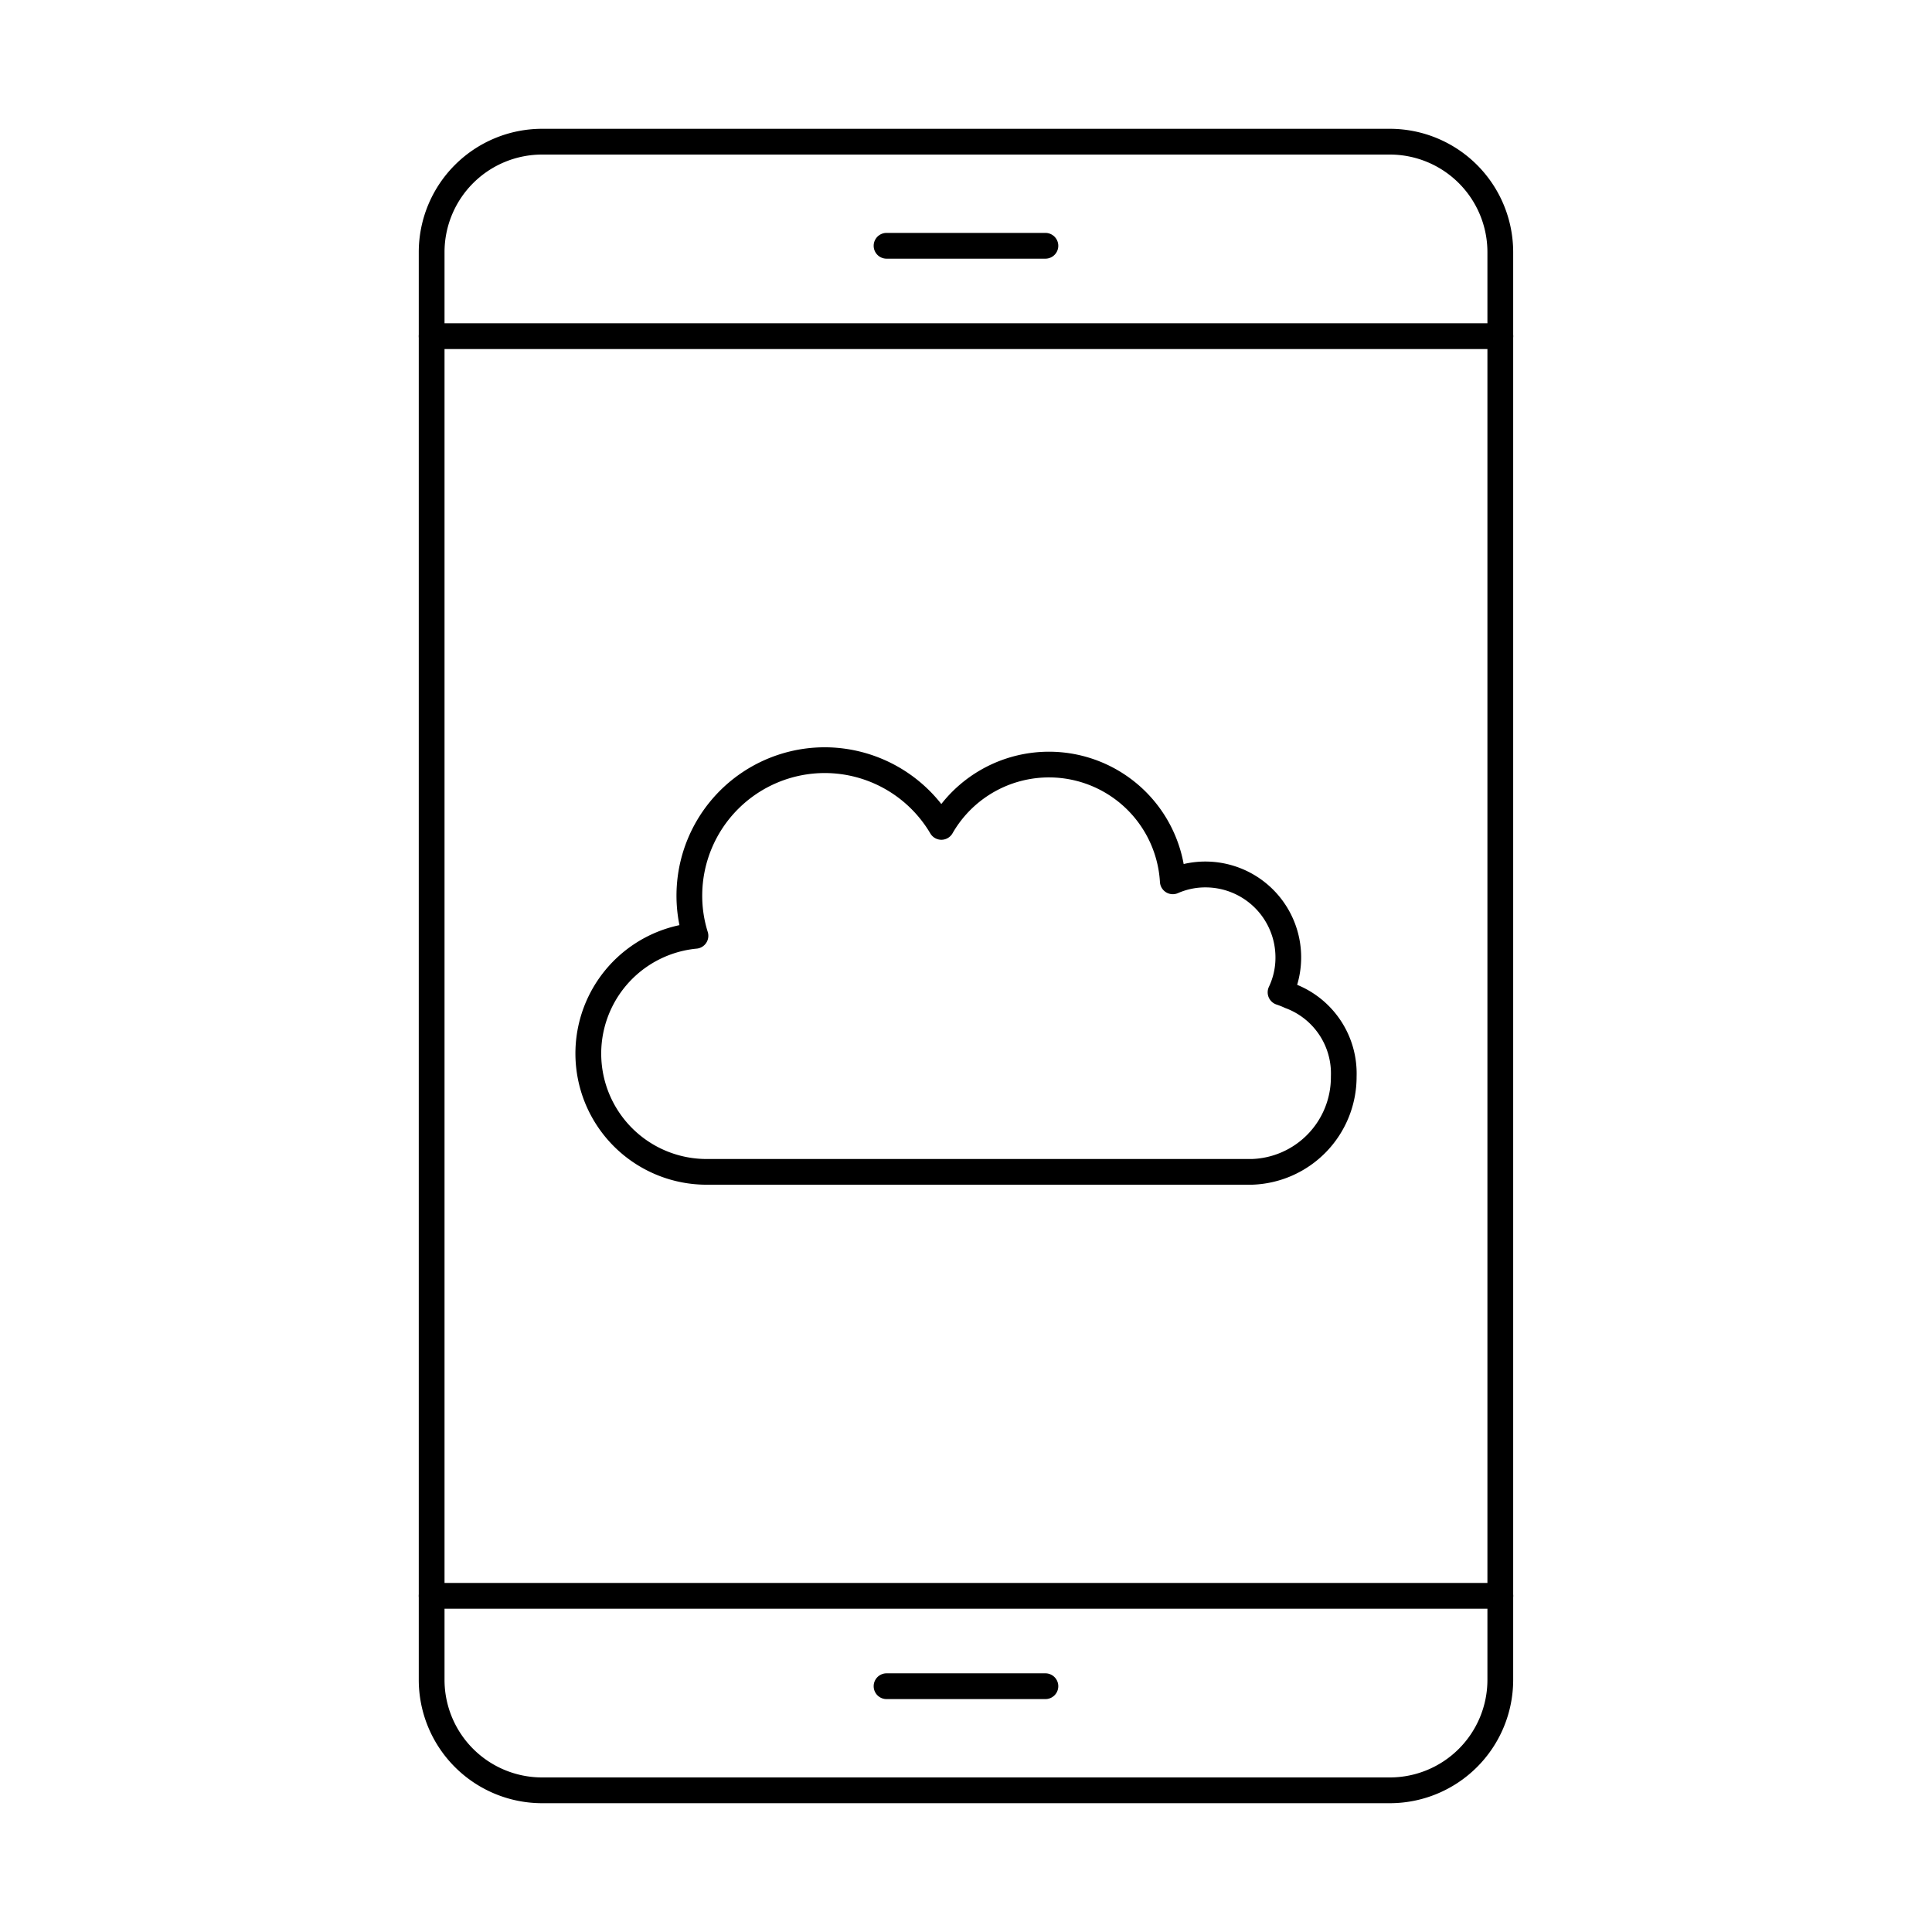 <svg id="Layer_1" height="512" viewBox="0 0 150 150" width="512" xmlns="http://www.w3.org/2000/svg" data-name="Layer 1"><path d="m97.187 91.981h-42.335a10.187 10.187 0 0 1 -2.1-20.153 11.519 11.519 0 0 1 11.276-13.809 11.547 11.547 0 0 1 9.056 4.405 10.631 10.631 0 0 1 18.816 4.659 7.44 7.44 0 0 1 8.81 9.379 7.438 7.438 0 0 1 4.616 7.131 8.382 8.382 0 0 1 -8.139 8.388zm-33.159-31.962a9.524 9.524 0 0 0 -9.508 9.519 9.368 9.368 0 0 0 .428 2.814 1 1 0 0 1 -.862 1.3 8.185 8.185 0 0 0 .766 16.333h42.335a6.355 6.355 0 0 0 6.143-6.364v-.059a5.408 5.408 0 0 0 -3.488-5.279 1.071 1.071 0 0 1 -.122-.049 5.654 5.654 0 0 0 -.613-.242 1 1 0 0 1 -.587-1.38 5.259 5.259 0 0 0 .506-2.291 5.432 5.432 0 0 0 -5.43-5.424 5.27 5.27 0 0 0 -2.138.444 1 1 0 0 1 -1.4-.859 8.631 8.631 0 0 0 -16.106-3.782 1 1 0 0 1 -.863.5 1 1 0 0 1 -.863-.5 9.527 9.527 0 0 0 -8.198-4.681z"/><path d="m107.913 140h-65.83a9.581 9.581 0 0 1 -9.57-9.57v-110.86a9.581 9.581 0 0 1 9.57-9.57h65.83a9.581 9.581 0 0 1 9.57 9.57v110.86a9.581 9.581 0 0 1 -9.57 9.57zm-65.83-128a7.579 7.579 0 0 0 -7.57 7.57v110.86a7.579 7.579 0 0 0 7.57 7.57h65.83a7.579 7.579 0 0 0 7.57-7.57v-110.86a7.579 7.579 0 0 0 -7.57-7.57z"/><path d="m116.487 27.1h-82.974a1 1 0 0 1 0-2h82.974a1 1 0 0 1 0 2z"/><path d="m116.487 124.9h-82.974a1 1 0 0 1 0-2h82.974a1 1 0 0 1 0 2z"/><path d="m81.165 20.083h-12.333a1 1 0 0 1 0-2h12.333a1 1 0 0 1 0 2z"/><path d="m81.165 131.917h-12.333a1 1 0 0 1 0-2h12.333a1 1 0 0 1 0 2z"/></svg>